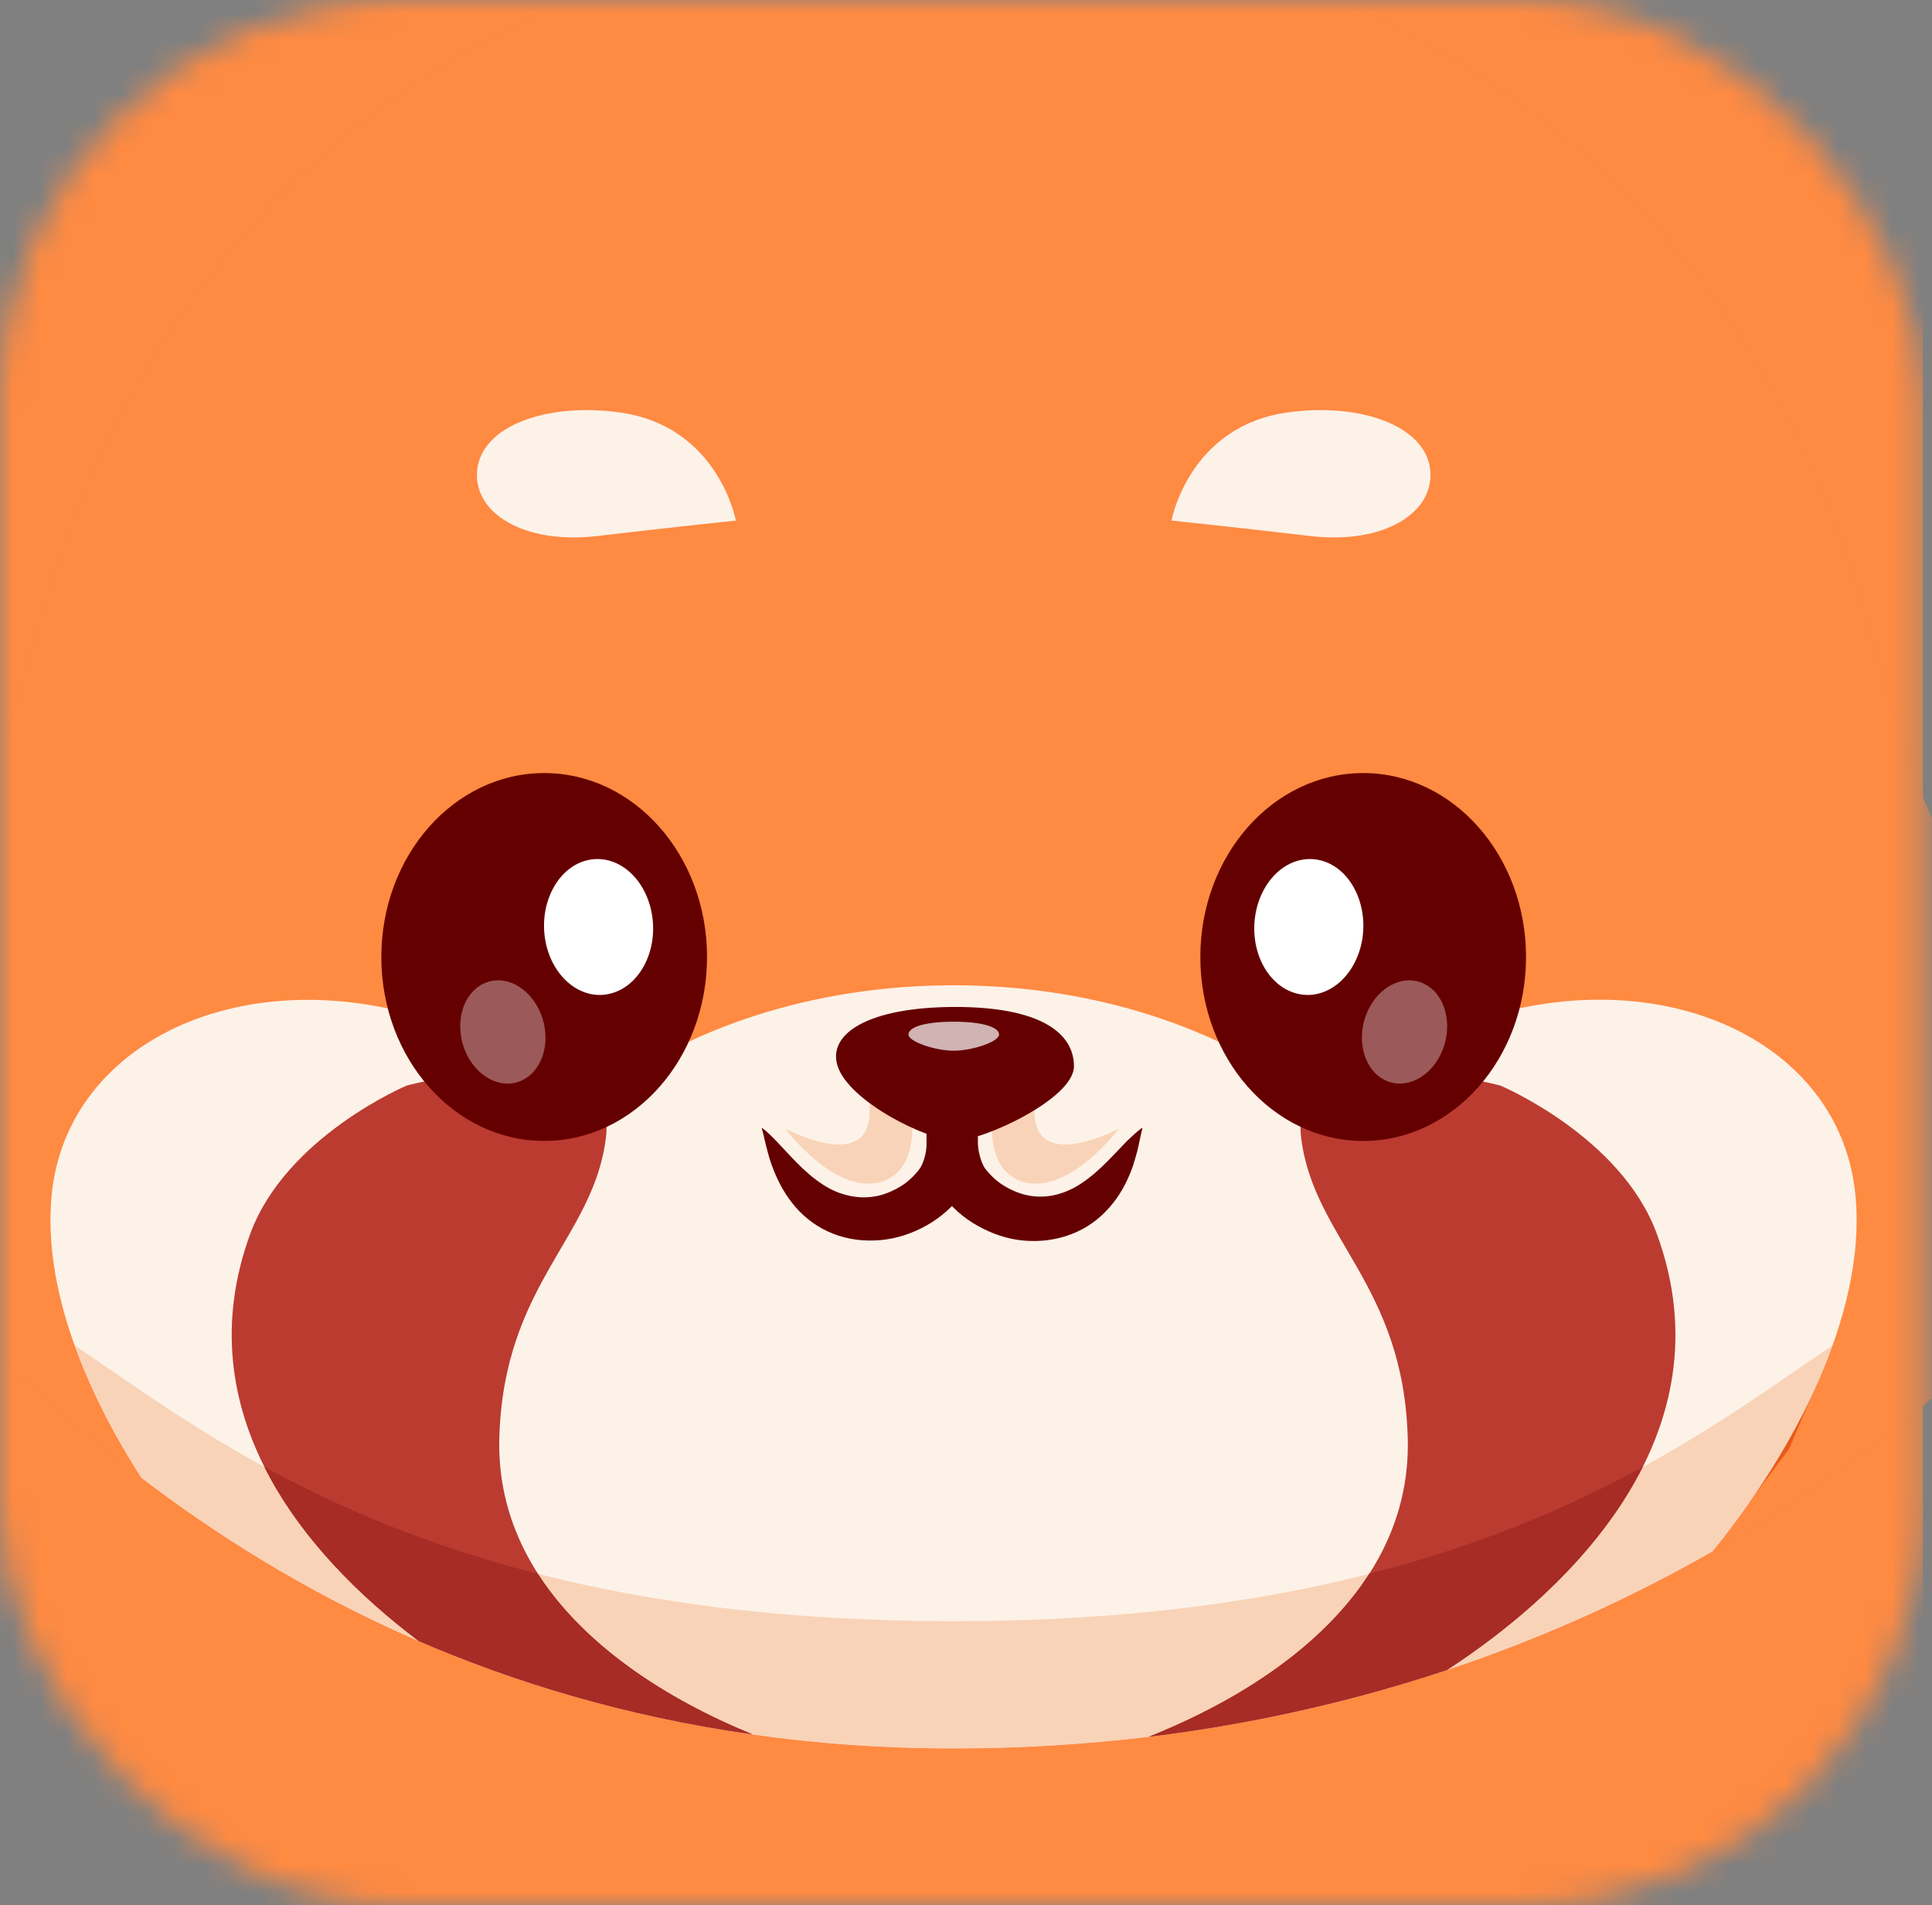 <svg width="72" height="71" viewBox="0 0 72 71" fill="none" xmlns="http://www.w3.org/2000/svg">
<rect x="0" y="0" width="72" height="71" fill="#808080" stroke="none"/>
<mask id="mask0_204_8984" style="mask-type:alpha" maskUnits="userSpaceOnUse" x="0" y="0" width="72" height="71">
<rect width="71.664" height="71" rx="15" fill="#222428"/>
</mask>
<g mask="url(#mask0_204_8984)">
<rect width="71.664" height="71" fill="#FF8A42"/>
<path d="M74.158 43.056C75.254 43.871 76.877 45.207 77.42 46.853C77.645 47.538 77.678 47.983 77.557 48.309C77.206 49.254 75.556 49.14 73.626 50.731C72.343 51.785 69.081 54.811 63.818 57.815C61.065 59.39 57.77 60.954 53.927 62.236C50.627 63.333 46.92 64.224 42.819 64.724C40.517 65.001 38.093 65.158 35.538 65.158C32.885 65.158 30.385 64.974 28.044 64.637C23.279 63.963 19.145 62.687 15.609 61.161C11.289 59.292 7.862 57.054 5.269 55.072C2.144 52.687 0.219 50.677 -0.619 50.139C-2.736 48.776 -5.389 49.118 -6.217 48.249C-6.497 47.956 -6.568 47.532 -6.349 46.859C-5.806 45.213 -4.183 43.877 -3.087 43.062C-2.938 42.953 -2.993 42.752 -3.169 42.698C-7.889 41.209 -9.808 38.608 -6.952 37.233C-2.911 35.294 -0.734 30.482 0.115 27.831C1.086 24.778 2.007 20.927 3.339 17.901C12.972 -3.983 35.533 -2.924 35.533 -2.924C35.533 -2.924 58.099 -3.983 67.732 17.901C69.064 20.922 69.98 24.778 70.956 27.831C71.8 30.487 73.982 35.3 78.023 37.233C80.88 38.608 78.961 41.209 74.24 42.698C74.07 42.747 74.015 42.948 74.158 43.056Z" fill="#EE7A3B"/>
<path d="M74.158 43.056C75.254 43.871 76.877 45.207 77.42 46.853C77.645 47.532 77.678 47.983 77.557 48.309C77.206 49.254 75.556 49.14 73.626 50.731C72.343 51.791 69.081 54.811 63.818 57.815C61.065 59.39 57.77 60.954 53.927 62.236C50.627 63.339 46.92 64.23 42.819 64.724C40.517 65.001 38.093 65.158 35.538 65.158C32.885 65.158 30.39 64.974 28.044 64.637C23.279 63.963 19.145 62.692 15.609 61.161C11.294 59.292 7.868 57.054 5.269 55.072C2.144 52.687 0.219 50.677 -0.619 50.139C-2.736 48.776 -5.389 49.118 -6.217 48.249C-6.497 47.956 -6.573 47.532 -6.349 46.859C-5.806 45.213 -4.183 43.877 -3.087 43.062C-2.938 42.953 -2.999 42.758 -3.169 42.698C-7.889 41.209 -9.808 38.602 -6.952 37.233C-2.917 35.294 -0.734 30.482 0.115 27.831C1.086 24.778 2.007 20.927 3.339 17.901C12.972 -3.978 35.533 -2.924 35.533 -2.924C35.533 -2.924 58.099 -3.983 67.732 17.901C69.064 20.927 69.98 24.778 70.956 27.831C71.8 30.482 73.982 35.294 78.018 37.233C80.874 38.608 78.961 41.209 74.235 42.698C74.07 42.747 74.015 42.948 74.158 43.056Z" fill="#FF8A42"/>
<path fill-rule="evenodd" clip-rule="evenodd" d="M63.823 57.809C61.071 59.384 57.776 60.949 53.933 62.231C50.632 63.328 46.926 64.219 42.825 64.719C40.522 64.996 38.099 65.153 35.544 65.153C32.891 65.153 30.39 64.968 28.049 64.632C23.285 63.958 19.151 62.681 15.615 61.155C11.294 59.287 7.868 57.049 5.275 55.066L2.776 50.135C3.176 50.405 3.591 50.69 4.023 50.987C9.471 54.737 17.725 60.416 35.544 60.416C53.363 60.416 61.617 54.737 67.066 50.987C67.496 50.691 67.909 50.407 68.307 50.139L66.68 53.988L63.823 57.809Z" fill="#E95A1C"/>
<path d="M28.038 64.63C23.273 63.956 19.14 62.68 15.603 61.153C13.416 59.507 11.184 57.313 9.852 54.668C12.56 56.145 15.861 57.579 20.044 58.649C21.755 61.305 24.77 63.293 28.038 64.63Z" fill="#A62C25"/>
<path d="M61.219 54.668C59.569 57.943 56.542 60.529 53.927 62.229C50.627 63.326 46.92 64.217 42.819 64.717C46.169 63.38 49.283 61.36 51.027 58.649C55.21 57.585 58.511 56.145 61.219 54.668Z" fill="#A62C25"/>
<path d="M68.297 50.134C67.3 52.915 65.589 55.631 63.818 57.809C61.066 59.385 57.771 60.949 53.928 62.231C50.627 63.328 46.921 64.219 42.82 64.719C40.517 64.996 38.094 65.153 35.539 65.153C32.885 65.153 30.385 64.968 28.044 64.632C23.28 63.958 19.146 62.682 15.61 61.155C11.289 59.287 7.863 57.049 5.269 55.066C4.272 53.523 3.394 51.845 2.78 50.139C8.23 53.806 16.317 60.416 35.539 60.416C54.761 60.411 62.853 53.801 68.297 50.134Z" fill="#E95A1C"/>
<path d="M63.817 57.814C61.065 59.389 57.77 60.953 53.927 62.235C50.626 63.333 46.92 64.223 42.819 64.723C40.516 65 38.093 65.158 35.538 65.158C32.885 65.158 30.384 64.973 28.043 64.636C23.279 63.963 19.145 62.686 15.609 61.16C11.294 59.291 7.862 57.053 5.269 55.071C3.185 51.833 1.612 48.015 1.919 44.598C2.538 37.689 11.903 34.653 20.099 39.954C20.686 40.334 21.272 40.758 21.843 41.225C21.974 41.116 22.111 41.002 22.254 40.894C25.56 38.324 30.286 36.717 35.538 36.717C40.79 36.717 45.522 38.324 48.828 40.894C48.965 41.002 49.102 41.111 49.234 41.22C49.809 40.752 50.39 40.329 50.977 39.949C59.174 34.647 68.532 37.684 69.152 44.593C69.558 49.041 66.772 54.175 63.817 57.814Z" fill="#FDF2E8"/>
<path d="M68.297 50.134C67.299 52.915 65.589 55.636 63.824 57.809C61.071 59.385 57.776 60.949 53.933 62.231C50.632 63.333 46.926 64.224 42.825 64.719C40.522 64.996 38.099 65.153 35.544 65.153C32.891 65.153 30.396 64.968 28.049 64.632C23.285 63.958 19.151 62.687 15.615 61.155C11.3 59.287 7.873 57.049 5.275 55.066C4.277 53.523 3.4 51.845 2.786 50.139C8.235 53.806 16.322 60.416 35.544 60.416C54.761 60.411 62.853 53.801 68.297 50.134Z" fill="#F9D3B7"/>
<path d="M28.038 64.632C23.274 63.958 19.14 62.681 15.604 61.155C11.338 57.95 6.892 52.633 9.326 45.979C10.659 42.345 15.16 40.454 15.16 40.454C15.16 40.454 17.934 39.716 20.094 39.949C21.004 40.047 21.81 40.319 22.249 40.889C22.528 41.253 22.665 41.742 22.583 42.383C22.128 46.152 18.762 47.852 18.608 53.599C18.471 58.89 22.956 62.551 28.038 64.632Z" fill="#BB3B31"/>
<path d="M53.927 62.236C50.627 63.333 46.92 64.224 42.819 64.724C47.99 62.66 52.606 58.971 52.463 53.605C52.31 47.858 48.944 46.158 48.489 42.388C48.412 41.747 48.543 41.264 48.823 40.894C49.261 40.324 50.068 40.052 50.978 39.949C53.138 39.716 55.912 40.454 55.912 40.454C55.912 40.454 60.413 42.345 61.745 45.979C64.481 53.447 58.549 59.227 53.927 62.236Z" fill="#BB3B31"/>
<path d="M28.038 64.63C23.273 63.956 19.14 62.68 15.603 61.153C13.416 59.507 11.184 57.313 9.852 54.668C12.56 56.145 15.861 57.579 20.044 58.649C21.755 61.305 24.77 63.293 28.038 64.63Z" fill="#A62C25"/>
<path d="M61.219 54.668C59.569 57.943 56.542 60.529 53.927 62.229C50.627 63.326 46.92 64.217 42.819 64.717C46.169 63.38 49.283 61.36 51.027 58.649C55.21 57.585 58.511 56.145 61.219 54.668Z" fill="#A62C25"/>
<path d="M27.425 19.4C27.425 19.4 24.771 19.677 22.255 19.976C19.513 20.297 17.633 19.112 17.781 17.532C17.934 15.88 20.363 14.99 23.093 15.37C26.772 15.875 27.425 19.4 27.425 19.4Z" fill="#FDF2E8"/>
<path d="M43.658 19.4C43.658 19.4 46.312 19.677 48.828 19.976C51.569 20.297 53.45 19.112 53.302 17.532C53.148 15.88 50.72 14.99 47.989 15.37C44.305 15.875 43.658 19.4 43.658 19.4Z" fill="#FDF2E8"/>
<path d="M26.349 35.664C26.349 39.45 23.63 42.519 20.28 42.519C16.93 42.519 14.211 39.45 14.211 35.664C14.211 31.878 16.93 28.809 20.28 28.809C23.636 28.809 26.349 31.878 26.349 35.664Z" fill="#650000"/>
<path d="M20.324 35.059C20.577 36.428 21.668 37.308 22.759 37.025C23.855 36.743 24.541 35.401 24.288 34.032C24.036 32.663 22.951 31.783 21.854 32.066C20.763 32.348 20.078 33.69 20.324 35.059Z" fill="white"/>
<g opacity="0.35">
<path d="M17.331 39.153C17.737 40.141 18.696 40.636 19.475 40.25C20.253 39.864 20.555 38.751 20.149 37.762C19.743 36.774 18.784 36.279 18.005 36.665C17.227 37.045 16.925 38.164 17.331 39.153Z" fill="white"/>
</g>
<path d="M44.733 35.664C44.733 39.45 47.452 42.519 50.802 42.519C54.152 42.519 56.871 39.45 56.871 35.664C56.871 31.878 54.152 28.809 50.802 28.809C47.447 28.809 44.733 31.878 44.733 35.664Z" fill="#650000"/>
<path d="M50.758 35.059C50.506 36.428 49.415 37.308 48.324 37.025C47.227 36.743 46.542 35.401 46.794 34.032C47.047 32.663 48.132 31.783 49.229 32.066C50.32 32.348 51.005 33.69 50.758 35.059Z" fill="white"/>
<g opacity="0.35">
<path d="M53.752 39.153C53.346 40.141 52.387 40.636 51.608 40.25C50.83 39.864 50.528 38.751 50.934 37.762C51.339 36.774 52.299 36.279 53.077 36.665C53.856 37.045 54.157 38.164 53.752 39.153Z" fill="white"/>
</g>
<path d="M35.812 43.643L35.73 43.66V43.632L35.812 43.643Z" fill="#512717"/>
<path d="M35.895 43.632V43.66L35.813 43.643L35.895 43.632Z" fill="#512717"/>
<path d="M42.578 42.025C42.189 42.53 41.569 44.279 40.166 45.039C38.543 45.919 36.789 45.175 35.966 44.127C35.61 43.67 35.478 42.997 35.478 42.611C35.478 43.002 35.341 43.676 34.99 44.127C34.168 45.181 32.413 45.925 30.791 45.039C29.393 44.279 28.773 42.53 28.378 42.025C28.378 42.025 30.73 37.283 35.478 37.283C40.232 37.288 42.578 42.025 42.578 42.025Z" fill="#FDF2E8"/>
<path d="M36.992 41.605C36.992 41.605 36.679 43.659 38.17 44.055C39.87 44.512 41.701 42.056 41.701 42.056C41.701 42.056 38.444 43.816 38.554 41.285C38.658 38.732 36.992 41.605 36.992 41.605Z" fill="#F9D3B7"/>
<path d="M33.97 41.605C33.97 41.605 34.283 43.659 32.792 44.055C31.092 44.512 29.261 42.056 29.261 42.056C29.261 42.056 32.517 43.816 32.408 41.285C32.298 38.732 33.97 41.605 33.97 41.605Z" fill="#F9D3B7"/>
<path d="M42.578 42.023C42.517 42.268 42.474 42.507 42.419 42.746C42.364 42.985 42.292 43.224 42.216 43.468C42.046 43.941 41.816 44.419 41.47 44.848C41.13 45.277 40.664 45.673 40.121 45.912C39.579 46.157 38.965 46.271 38.361 46.244C37.753 46.227 37.166 46.054 36.635 45.787C36.097 45.521 35.62 45.152 35.22 44.658C34.995 44.364 34.847 44.066 34.743 43.767C34.639 43.468 34.568 43.175 34.54 42.854C34.535 42.773 34.529 42.686 34.529 42.599V42.42V42.061C34.529 41.822 34.524 41.589 34.529 41.35V41.328C34.535 40.801 34.973 40.383 35.5 40.394C36.026 40.399 36.448 40.828 36.443 41.35L36.437 42.061V42.42V42.599C36.437 42.686 36.432 42.773 36.426 42.854C36.393 43.18 36.322 43.468 36.218 43.767C36.114 44.06 35.971 44.359 35.741 44.652C35.335 45.141 34.864 45.51 34.326 45.776C33.794 46.043 33.208 46.206 32.605 46.227C32.002 46.255 31.388 46.141 30.85 45.891C30.313 45.646 29.847 45.255 29.518 44.826C29.178 44.397 28.948 43.924 28.772 43.452C28.685 43.218 28.619 42.974 28.559 42.74C28.498 42.501 28.454 42.268 28.383 42.023C28.597 42.17 28.767 42.36 28.942 42.534L29.436 43.061C29.759 43.403 30.077 43.718 30.406 43.962C30.741 44.212 31.064 44.397 31.421 44.5C31.771 44.609 32.128 44.647 32.484 44.603C32.84 44.565 33.186 44.429 33.498 44.25C33.811 44.076 34.085 43.81 34.272 43.555C34.398 43.381 34.518 43.006 34.529 42.697V42.593V42.414V42.056L34.524 41.344H36.443C36.448 41.583 36.443 41.817 36.443 42.056V42.414V42.593C36.443 42.626 36.443 42.653 36.448 42.691C36.47 42.995 36.585 43.37 36.711 43.544C36.903 43.794 37.172 44.055 37.484 44.228C37.797 44.408 38.142 44.538 38.493 44.576C38.844 44.62 39.2 44.581 39.546 44.468C39.897 44.353 40.215 44.18 40.544 43.924C40.873 43.68 41.191 43.365 41.514 43.028L42.013 42.507C42.183 42.355 42.358 42.164 42.578 42.023Z" fill="#650000"/>
<path d="M40.023 39.736C40.023 40.958 36.602 42.512 35.62 42.512C34.606 42.512 31.662 41.078 31.218 39.736C30.823 38.536 32.331 37.525 35.62 37.525C38.817 37.531 40.023 38.519 40.023 39.736Z" fill="#650000"/>
<g opacity="0.7">
<path d="M37.233 38.553C37.233 38.819 36.235 39.156 35.544 39.156C34.853 39.156 33.856 38.819 33.856 38.553C33.856 38.286 34.431 38.075 35.544 38.075C36.657 38.075 37.233 38.292 37.233 38.553Z" fill="white"/>
</g>
</g>
</svg>
